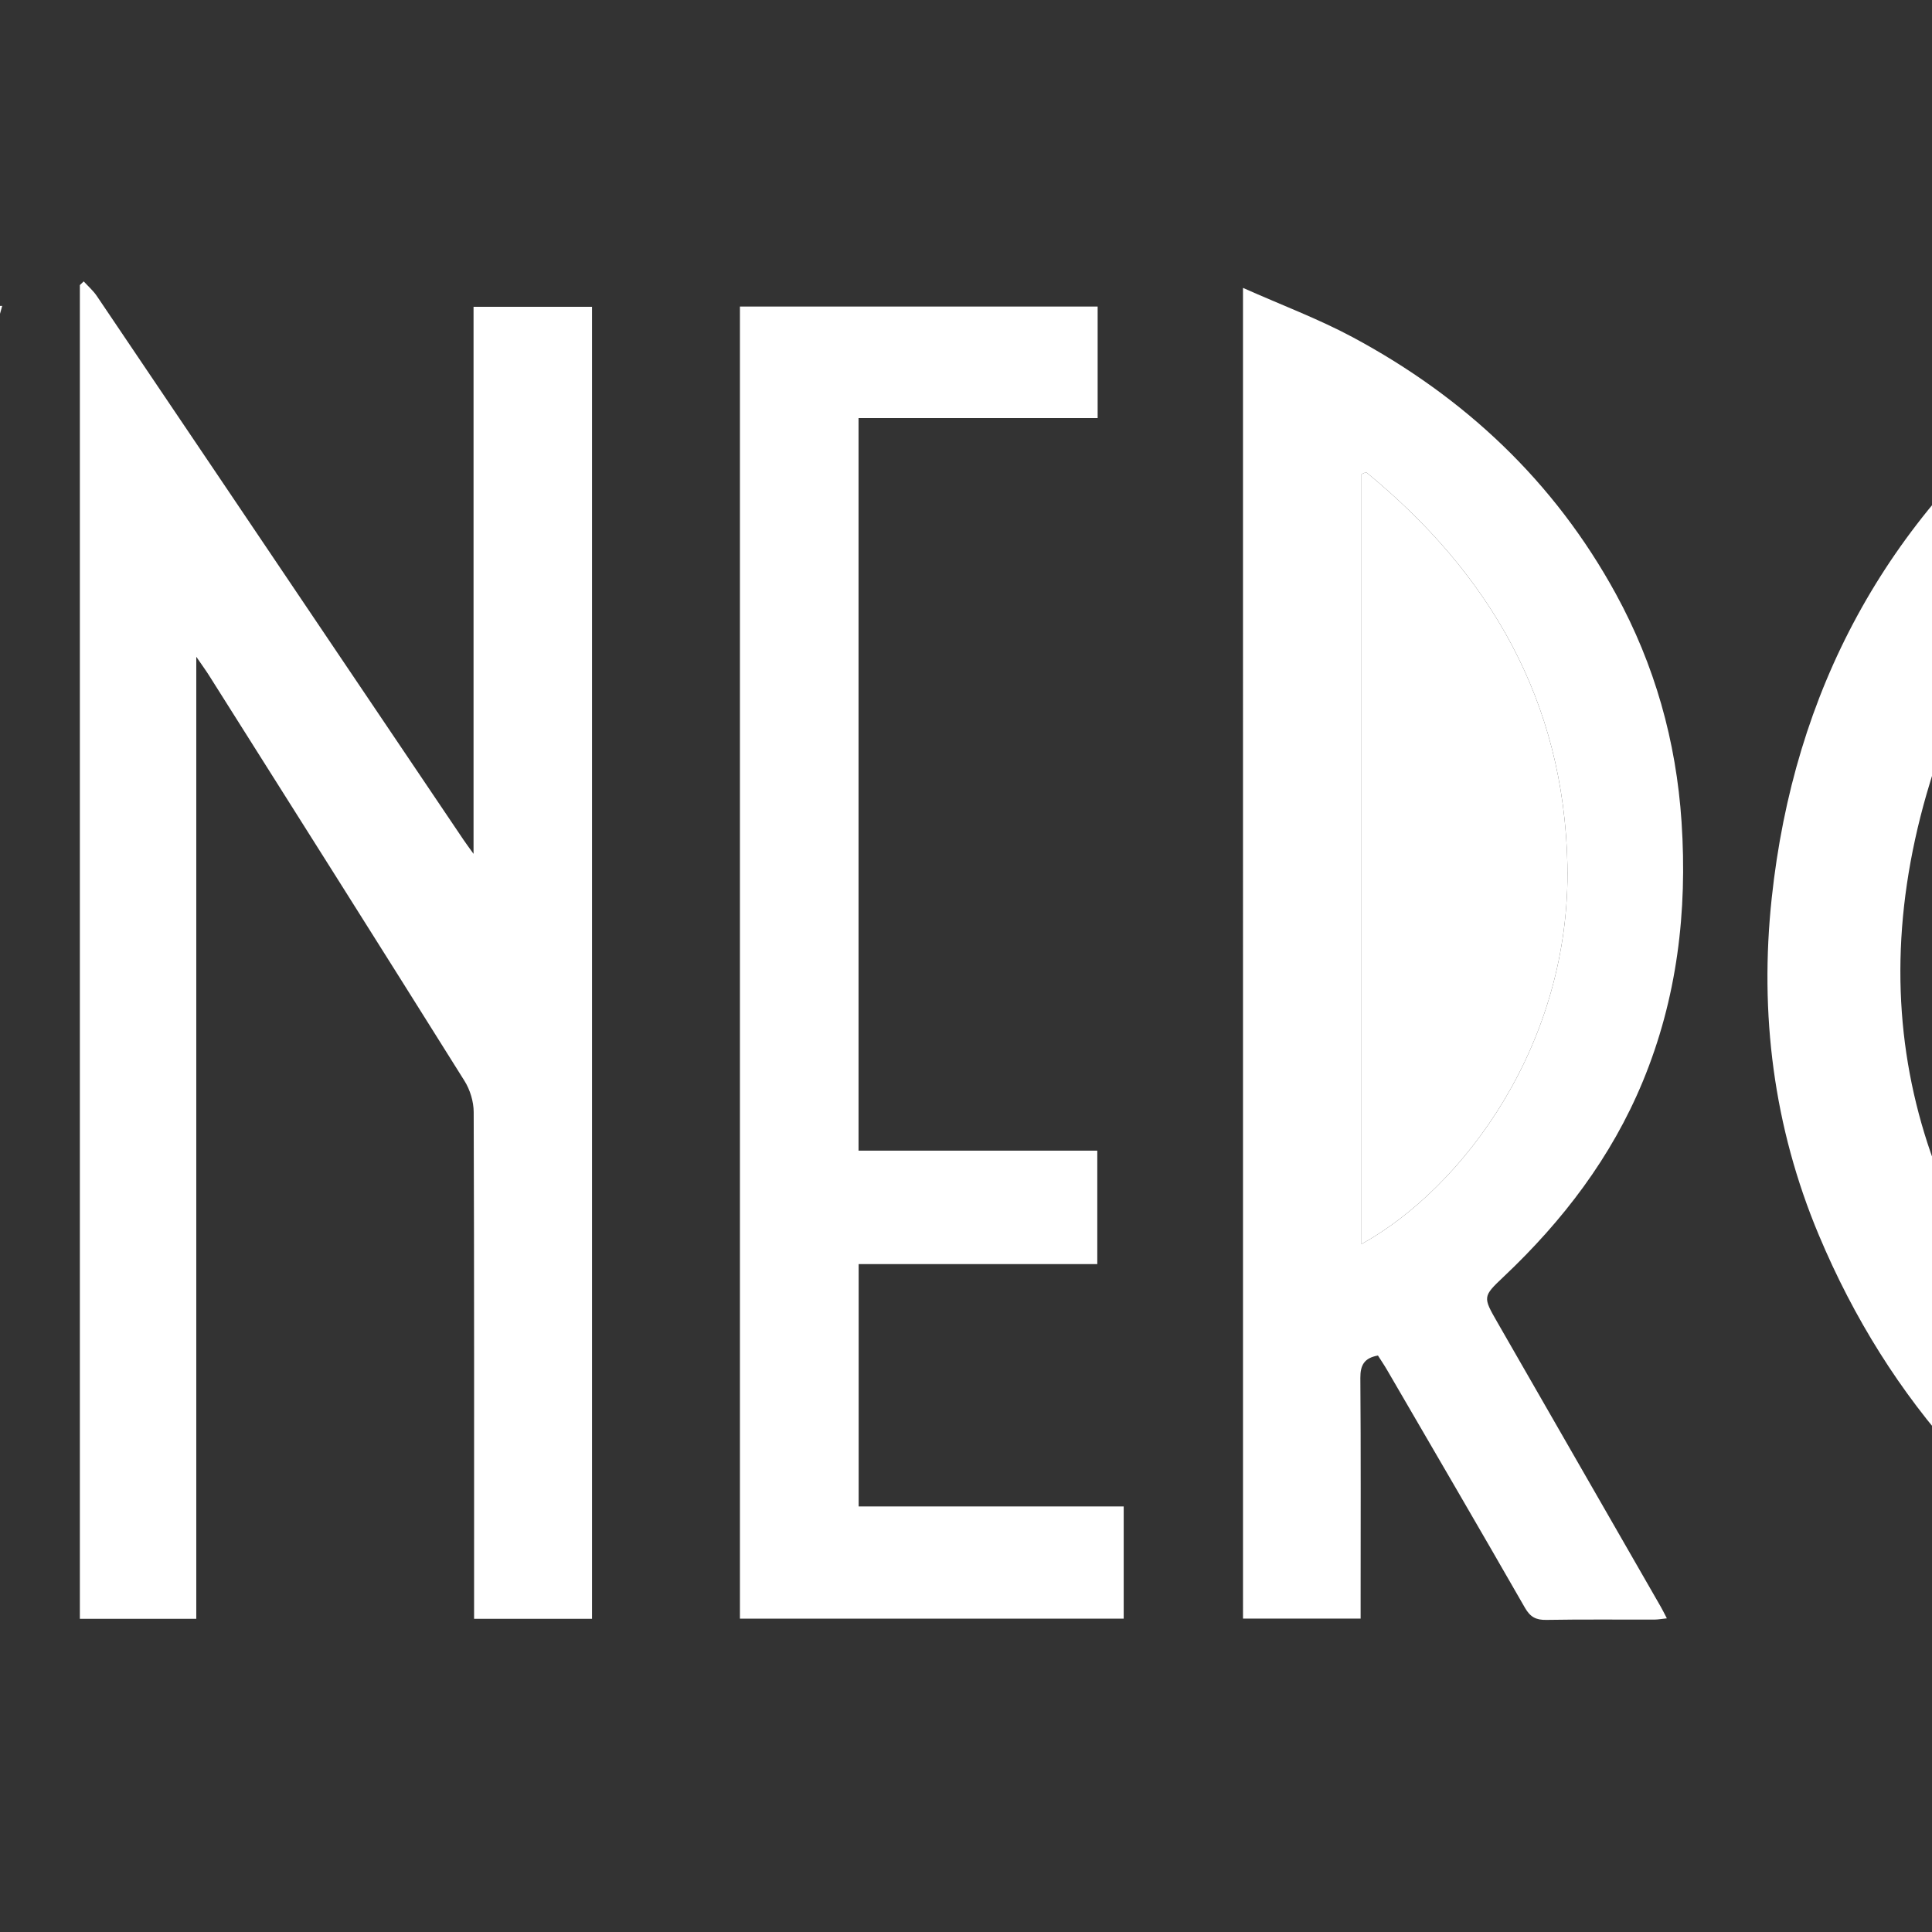 <?xml version="1.0" encoding="utf-8"?>
<!-- Generator: Adobe Illustrator 16.0.0, SVG Export Plug-In . SVG Version: 6.00 Build 0)  -->
<!DOCTYPE svg PUBLIC "-//W3C//DTD SVG 1.1//EN" "http://www.w3.org/Graphics/SVG/1.1/DTD/svg11.dtd">
<svg version="1.1" id="Layer_1" xmlns="http://www.w3.org/2000/svg" xmlns:xlink="http://www.w3.org/1999/xlink" x="0px" y="0px"
	 width="600px" height="600px" viewBox="0 0 600 600" enable-background="new 0 0 600 600" xml:space="preserve">
<rect x="0" y="0" width="600" height="600" fill="#333333" stroke="none"/>
<g>
	<path fill-rule="evenodd" clip-rule="evenodd" fill="#FFFFFF" d="M913,96c-3.265,10.927-6.703,21.804-9.764,32.787
		c-14.76,52.979-29.411,105.989-44.112,158.985c-19.722,71.095-39.453,142.188-59.186,213.279c-0.13,0.47-0.333,0.918-0.604,1.652
		c-12.215,0-24.483,0-37.277,0c3.877-14.672,7.723-29.224,11.565-43.775c8.954-33.9,17.948-67.791,26.769-101.727
		c0.582-2.242,0.289-4.954-0.351-7.236c-23.392-83.521-46.874-167.017-70.337-250.518c-0.353-1.255-0.61-2.536-1.062-4.429
		c11.844,0,23.273-0.1,34.695,0.166c1.052,0.024,2.579,2.225,2.992,3.67c7.296,25.563,14.465,51.164,21.641,76.762
		c10.36,36.959,20.704,73.923,31.067,110.881c0.354,1.266,0.847,2.492,1.601,4.683c3.93-13.912,7.634-26.954,11.296-40.007
		c14.229-50.714,28.481-101.422,42.584-152.171c0.9-3.239,2.318-4.123,5.501-4.071C891.01,95.11,902.006,95,913,95
		C913,95.333,913,95.667,913,96z"/>
	<path fill-rule="evenodd" clip-rule="evenodd" fill="#FFFFFF" d="M25.995,87.39c1.365,1.5,2.94,2.857,4.063,4.521
		c24.875,36.824,49.698,73.684,74.534,110.533c13.115,19.459,26.234,38.915,39.357,58.368c0.729,1.081,1.515,2.126,3.115,4.364
		c0-57.391,0-113.513,0-169.903c12.618,0,24.534,0,36.794,0c0,135.8,0,271.501,0,407.466c-12.085,0-24.012,0-36.627,0
		c0-2.031,0-3.97,0-5.908c0-50.497,0.053-100.994-0.123-151.491c-0.012-3.244-1.13-6.9-2.857-9.659
		c-26.317-42.022-52.82-83.928-79.291-125.854c-1.02-1.614-2.15-3.156-4.004-5.862c0,100.406,0,199.451,0,298.766
		c-12.216,0-23.983,0-36.156,0c0-138.066,0-276.131,0-414.194C25.198,88.153,25.597,87.771,25.995,87.39z"/>
	<path fill-rule="evenodd" clip-rule="evenodd" fill="#FFFFFF" d="M386.021,89.407c12.077,5.378,23.455,9.628,34.062,15.316
		c34.839,18.686,62.676,44.848,81.744,79.73c12.042,22.026,18.735,45.673,20.395,70.809c1.835,27.815-1.351,54.802-12.071,80.675
		c-9.721,23.458-24.761,43.159-43.11,60.498c-6.635,6.269-6.562,6.32-1.925,14.389c16.902,29.406,33.794,58.818,50.684,88.231
		c0.57,0.994,1.067,2.03,1.856,3.538c-1.533,0.158-2.734,0.387-3.937,0.39c-11.162,0.027-22.326-0.103-33.484,0.092
		c-3.227,0.056-5.001-0.884-6.663-3.782c-14.142-24.667-28.485-49.218-42.782-73.795c-0.902-1.553-1.917-3.04-2.857-4.523
		c-4.259,0.754-5.497,2.984-5.467,6.994c0.177,22.822,0.086,45.646,0.085,68.47c0,1.973,0,3.944,0,6.236c-12.34,0-24.235,0-36.528,0
		C386.021,365.514,386.021,228.363,386.021,89.407z M422.838,386.354c31.577-17.492,65.07-62.237,63.935-117.785
		c-1.039-50.818-24.129-90.502-62.521-121.938c-0.471,0.204-0.942,0.408-1.414,0.612
		C422.838,226.894,422.838,306.544,422.838,386.354z"/>
	<path fill-rule="evenodd" clip-rule="evenodd" fill="#FFFFFF" d="M702.769,242.564c0,90.425,0,180.36,0,270.611
		c-11.252-1.785-21.384-5.975-30.993-11.224c-49.409-26.989-85.138-66.489-106.927-118.399
		c-14.085-33.557-18.474-68.751-14.619-104.702c6.894-64.288,35.36-117.165,86.233-157.499
		c18.405-14.592,38.597-25.967,61.562-31.855c1.439-0.369,2.914-0.601,4.967-1.017c0,12.686,0.061,25.108-0.113,37.528
		c-0.014,1.021-1.422,2.53-2.516,2.958c-54.639,21.318-86.381,63.16-102.04,117.599c-21.858,75.994,1.485,140.1,55.61,194.903
		c3.473,3.516,7.368,6.613,11.725,10.49c0-58.597,0-116.275,0-174.479c-11.391,0-22.816,0-34.671,0c0-11.883,0-23.248,0-34.915
		C654.858,242.564,678.607,242.564,702.769,242.564z"/>
	<path fill-rule="evenodd" clip-rule="evenodd" fill="#FFFFFF" d="M-112.547,502.832c-12.723,0-24.866,0-37.413,0
		c4.412-16.789,8.744-33.325,13.105-49.854c8.354-31.663,16.774-63.309,24.992-95.006c0.663-2.558,0.557-5.625-0.159-8.186
		c-23.328-83.394-46.775-166.754-70.197-250.121c-0.39-1.388-0.689-2.801-1.143-4.662c11.685,0,22.837-0.115,33.979,0.159
		c1.266,0.031,3.188,2.053,3.606,3.497c5.724,19.798,11.237,39.655,16.801,59.499c12.07,43.052,24.138,86.104,36.22,129.153
		c0.267,0.949,0.691,1.853,1.401,3.728c3.239-11.381,6.282-21.94,9.25-32.521c14.901-53.132,29.811-106.261,44.601-159.423
		c0.869-3.125,2.142-4.239,5.429-4.174C-21.428,95.132-10.774,95,0.681,95C-37.122,231.161-74.796,366.857-112.547,502.832z"/>
	<path fill-rule="evenodd" clip-rule="evenodd" fill="#FFFFFF" d="M229.791,95.206c37.211,0,73.994,0,111.093,0
		c0,11.459,0,22.719,0,34.63c-24.588,0-49.286,0-74.257,0c0,76.082,0,151.516,0,227.502c24.571,0,49.146,0,74.146,0
		c0,11.922,0,23.302,0,35.245c-24.622,0-49.215,0-74.112,0c0,25.307,0,50.056,0,75.254c27.393,0,54.644,0,82.313,0
		c0,11.81,0,23.18,0,34.858c-39.594,0-79.191,0-119.183,0C229.791,367.017,229.791,231.312,229.791,95.206z"/>
	<path fill-rule="evenodd" clip-rule="evenodd" fill="#FFFFFF" d="M-299.888,479.475c18.101-5.525,34.506-12.901,48.909-24.42
		c25.031-20.019,33.698-52.209,22.361-82.244c-7.31-19.366-18.767-36.274-30.257-53.201c-13.364-19.686-26.912-39.255-36.891-60.981
		c-10.742-23.39-16.471-47.847-14.032-73.649c2.2-23.273,12.694-42.861,29.004-59.337c16.289-16.454,36.012-27.724,57.656-37.277
		c4.641,10.348,9.23,20.581,13.526,30.159c-10.751,6.661-21.608,12.51-31.482,19.708c-15.5,11.299-26.718,25.94-30.254,45.396
		c-2.406,13.24-0.616,26.178,3.555,38.825c7.171,21.744,20.096,40.367,32.161,59.501c12.055,19.117,24.304,38.187,34.992,58.07
		c11.625,21.625,16.777,45.145,14.273,69.905c-3.226,31.9-18.805,56.694-44.136,75.695c-14.769,11.078-31.211,18.935-48.702,24.74
		c-2.928,0.973-4.359,0.729-5.821-2.229C-289.733,498.605-294.786,489.248-299.888,479.475z"/>
	<path fill-rule="evenodd" clip-rule="evenodd" fill="#FFFFFF" d="M422.838,386.354c0-79.81,0-159.46,0-239.11
		c0.472-0.204,0.943-0.408,1.414-0.612c38.392,31.436,61.481,71.119,62.521,121.938
		C487.908,324.116,454.415,368.861,422.838,386.354z"/>
</g>
</svg>
